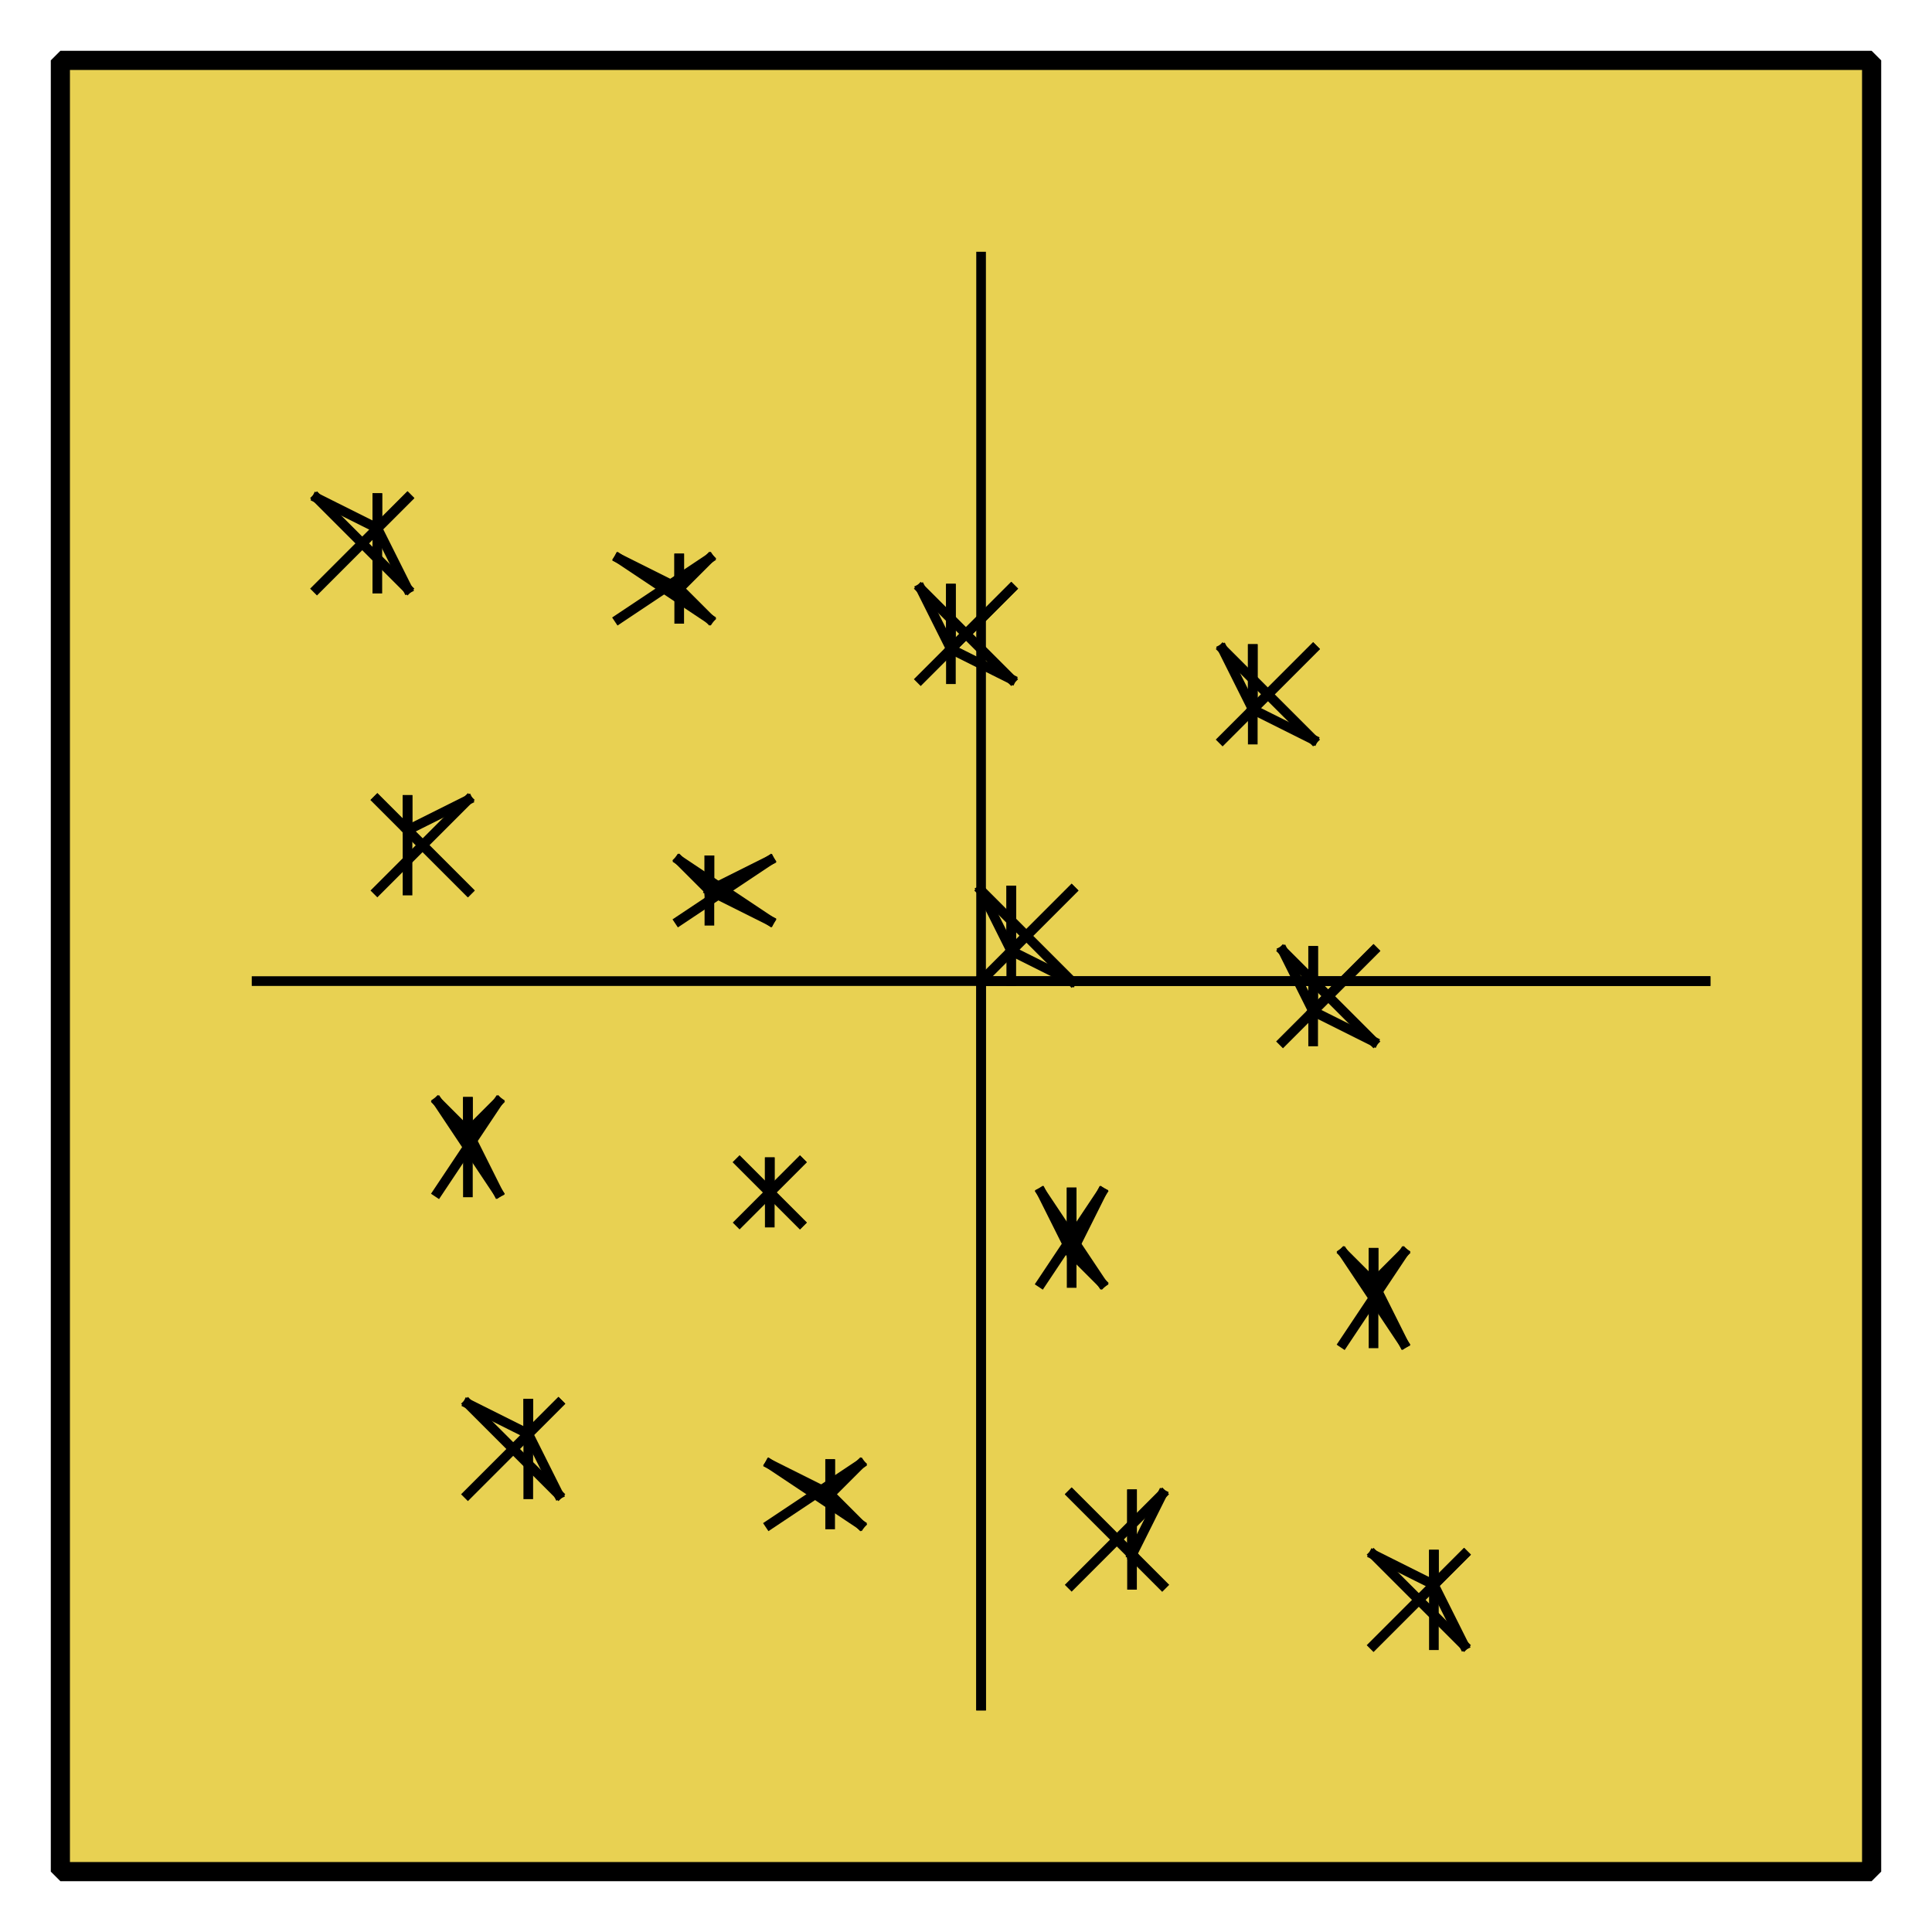 <?xml version="1.0" encoding="UTF-8"?><svg width="52.917mm" height="52.917mm" viewBox="0 0 200 200" xmlns="http://www.w3.org/2000/svg" xmlns:xlink="http://www.w3.org/1999/xlink"><g fill="none" stroke="black" stroke-width="1" fill-rule="evenodd" stroke-linecap="square" stroke-linejoin="bevel"><g clip-path="none" fill="none" opacity="1" stroke="none" stroke-opacity="0" transform="matrix(1,0,0,1,0,0)"><path d="M0,0 L200,0 L200,200 L0,200 L0,0 z" fill-rule="evenodd" vector-effect="none"/></g><defs><clipPath id="clip3"><path d="M-2,-2 L62,-2 L62,62 L-2,62 L-2,-2 z"/></clipPath></defs><g clip-path="url(#clip3)" fill="#e8d152" fill-opacity="1" opacity="1" stroke="none" stroke-opacity="0" transform="matrix(3.125,0,0,3.125,6.25,6.25)"><path d="M0,0 L60,0 L60,60 L0,60 L0,0 z" fill-rule="evenodd" vector-effect="none"/></g><defs><clipPath id="clip7"><path d="M20,220 L80,220 L80,280 L20,280 L20,220 z"/></clipPath></defs><g clip-path="url(#clip7)" fill="none" opacity="1" stroke="#000000" stroke-linecap="butt" stroke-linejoin="miter" stroke-miterlimit="2" stroke-opacity="1" stroke-width="0.32" transform="matrix(3.125,0,0,3.125,-54.688,-679.688)"><polyline fill="none" points="33,267 36,264" vector-effect="none"/></g><defs><clipPath id="clip8"><path d="M20,220 L80,220 L80,280 L20,280 L20,220 z"/></clipPath></defs><g clip-path="url(#clip8)" fill="none" opacity="1" stroke="#000000" stroke-linecap="butt" stroke-linejoin="miter" stroke-miterlimit="2" stroke-opacity="1" stroke-width="0.32" transform="matrix(3.125,0,0,3.125,-54.688,-679.688)"><polyline fill="none" points="36,264 35,265" vector-effect="none"/></g><defs><clipPath id="clip9"><path d="M20,220 L80,220 L80,280 L20,280 L20,220 z"/></clipPath></defs><g clip-path="url(#clip9)" fill="none" opacity="1" stroke="#000000" stroke-linecap="butt" stroke-linejoin="miter" stroke-miterlimit="2" stroke-opacity="1" stroke-width="0.32" transform="matrix(3.125,0,0,3.125,-54.688,-679.688)"><polyline fill="none" points="35,265 33,264" vector-effect="none"/></g><defs><clipPath id="clip10"><path d="M20,220 L80,220 L80,280 L20,280 L20,220 z"/></clipPath></defs><g clip-path="url(#clip10)" fill="none" opacity="1" stroke="#000000" stroke-linecap="butt" stroke-linejoin="miter" stroke-miterlimit="2" stroke-opacity="1" stroke-width="0.32" transform="matrix(3.125,0,0,3.125,-54.688,-679.688)"><polyline fill="none" points="33,264 36,267" vector-effect="none"/></g><defs><clipPath id="clip11"><path d="M20,220 L80,220 L80,280 L20,280 L20,220 z"/></clipPath></defs><g clip-path="url(#clip11)" fill="none" opacity="1" stroke="#000000" stroke-linecap="butt" stroke-linejoin="miter" stroke-miterlimit="2" stroke-opacity="1" stroke-width="0.32" transform="matrix(3.125,0,0,3.125,-54.688,-679.688)"><polyline fill="none" points="36,267 35,265" vector-effect="none"/></g><defs><clipPath id="clip12"><path d="M20,220 L80,220 L80,280 L20,280 L20,220 z"/></clipPath></defs><g clip-path="url(#clip12)" fill="none" opacity="1" stroke="#000000" stroke-linecap="butt" stroke-linejoin="miter" stroke-miterlimit="2" stroke-opacity="1" stroke-width="0.32" transform="matrix(3.125,0,0,3.125,-54.688,-679.688)"><polyline fill="none" points="35,265 35,264" vector-effect="none"/></g><defs><clipPath id="clip13"><path d="M20,220 L80,220 L80,280 L20,280 L20,220 z"/></clipPath></defs><g clip-path="url(#clip13)" fill="none" opacity="1" stroke="#000000" stroke-linecap="butt" stroke-linejoin="miter" stroke-miterlimit="2" stroke-opacity="1" stroke-width="0.32" transform="matrix(3.125,0,0,3.125,-54.688,-679.688)"><polyline fill="none" points="35,264 35,267" vector-effect="none"/></g><defs><clipPath id="clip14"><path d="M20,220 L80,220 L80,280 L20,280 L20,220 z"/></clipPath></defs><g clip-path="url(#clip14)" fill="none" opacity="1" stroke="#000000" stroke-linecap="butt" stroke-linejoin="miter" stroke-miterlimit="2" stroke-opacity="1" stroke-width="0.32" transform="matrix(3.125,0,0,3.125,-54.688,-679.688)"><polyline fill="none" points="32,257 34,254" vector-effect="none"/></g><defs><clipPath id="clip15"><path d="M20,220 L80,220 L80,280 L20,280 L20,220 z"/></clipPath></defs><g clip-path="url(#clip15)" fill="none" opacity="1" stroke="#000000" stroke-linecap="butt" stroke-linejoin="miter" stroke-miterlimit="2" stroke-opacity="1" stroke-width="0.32" transform="matrix(3.125,0,0,3.125,-54.688,-679.688)"><polyline fill="none" points="34,254 33,255" vector-effect="none"/></g><defs><clipPath id="clip16"><path d="M20,220 L80,220 L80,280 L20,280 L20,220 z"/></clipPath></defs><g clip-path="url(#clip16)" fill="none" opacity="1" stroke="#000000" stroke-linecap="butt" stroke-linejoin="miter" stroke-miterlimit="2" stroke-opacity="1" stroke-width="0.32" transform="matrix(3.125,0,0,3.125,-54.688,-679.688)"><polyline fill="none" points="33,255 32,254" vector-effect="none"/></g><defs><clipPath id="clip17"><path d="M20,220 L80,220 L80,280 L20,280 L20,220 z"/></clipPath></defs><g clip-path="url(#clip17)" fill="none" opacity="1" stroke="#000000" stroke-linecap="butt" stroke-linejoin="miter" stroke-miterlimit="2" stroke-opacity="1" stroke-width="0.32" transform="matrix(3.125,0,0,3.125,-54.688,-679.688)"><polyline fill="none" points="32,254 34,257" vector-effect="none"/></g><defs><clipPath id="clip18"><path d="M20,220 L80,220 L80,280 L20,280 L20,220 z"/></clipPath></defs><g clip-path="url(#clip18)" fill="none" opacity="1" stroke="#000000" stroke-linecap="butt" stroke-linejoin="miter" stroke-miterlimit="2" stroke-opacity="1" stroke-width="0.32" transform="matrix(3.125,0,0,3.125,-54.688,-679.688)"><polyline fill="none" points="34,257 33,255" vector-effect="none"/></g><defs><clipPath id="clip19"><path d="M20,220 L80,220 L80,280 L20,280 L20,220 z"/></clipPath></defs><g clip-path="url(#clip19)" fill="none" opacity="1" stroke="#000000" stroke-linecap="butt" stroke-linejoin="miter" stroke-miterlimit="2" stroke-opacity="1" stroke-width="0.32" transform="matrix(3.125,0,0,3.125,-54.688,-679.688)"><polyline fill="none" points="33,255 33,254" vector-effect="none"/></g><defs><clipPath id="clip20"><path d="M20,220 L80,220 L80,280 L20,280 L20,220 z"/></clipPath></defs><g clip-path="url(#clip20)" fill="none" opacity="1" stroke="#000000" stroke-linecap="butt" stroke-linejoin="miter" stroke-miterlimit="2" stroke-opacity="1" stroke-width="0.32" transform="matrix(3.125,0,0,3.125,-54.688,-679.688)"><polyline fill="none" points="33,254 33,257" vector-effect="none"/></g><defs><clipPath id="clip21"><path d="M20,220 L80,220 L80,280 L20,280 L20,220 z"/></clipPath></defs><g clip-path="url(#clip21)" fill="none" opacity="1" stroke="#000000" stroke-linecap="butt" stroke-linejoin="miter" stroke-miterlimit="2" stroke-opacity="1" stroke-width="0.32" transform="matrix(3.125,0,0,3.125,-54.688,-679.688)"><polyline fill="none" points="30,247 33,244" vector-effect="none"/></g><defs><clipPath id="clip22"><path d="M20,220 L80,220 L80,280 L20,280 L20,220 z"/></clipPath></defs><g clip-path="url(#clip22)" fill="none" opacity="1" stroke="#000000" stroke-linecap="butt" stroke-linejoin="miter" stroke-miterlimit="2" stroke-opacity="1" stroke-width="0.32" transform="matrix(3.125,0,0,3.125,-54.688,-679.688)"><polyline fill="none" points="33,244 31,245" vector-effect="none"/></g><defs><clipPath id="clip23"><path d="M20,220 L80,220 L80,280 L20,280 L20,220 z"/></clipPath></defs><g clip-path="url(#clip23)" fill="none" opacity="1" stroke="#000000" stroke-linecap="butt" stroke-linejoin="miter" stroke-miterlimit="2" stroke-opacity="1" stroke-width="0.32" transform="matrix(3.125,0,0,3.125,-54.688,-679.688)"><polyline fill="none" points="31,245 30,244" vector-effect="none"/></g><defs><clipPath id="clip24"><path d="M20,220 L80,220 L80,280 L20,280 L20,220 z"/></clipPath></defs><g clip-path="url(#clip24)" fill="none" opacity="1" stroke="#000000" stroke-linecap="butt" stroke-linejoin="miter" stroke-miterlimit="2" stroke-opacity="1" stroke-width="0.32" transform="matrix(3.125,0,0,3.125,-54.688,-679.688)"><polyline fill="none" points="30,244 33,247" vector-effect="none"/></g><defs><clipPath id="clip25"><path d="M20,220 L80,220 L80,280 L20,280 L20,220 z"/></clipPath></defs><g clip-path="url(#clip25)" fill="none" opacity="1" stroke="#000000" stroke-linecap="butt" stroke-linejoin="miter" stroke-miterlimit="2" stroke-opacity="1" stroke-width="0.32" transform="matrix(3.125,0,0,3.125,-54.688,-679.688)"><polyline fill="none" points="33,247 31,245" vector-effect="none"/></g><defs><clipPath id="clip26"><path d="M20,220 L80,220 L80,280 L20,280 L20,220 z"/></clipPath></defs><g clip-path="url(#clip26)" fill="none" opacity="1" stroke="#000000" stroke-linecap="butt" stroke-linejoin="miter" stroke-miterlimit="2" stroke-opacity="1" stroke-width="0.32" transform="matrix(3.125,0,0,3.125,-54.688,-679.688)"><polyline fill="none" points="31,245 31,244" vector-effect="none"/></g><defs><clipPath id="clip27"><path d="M20,220 L80,220 L80,280 L20,280 L20,220 z"/></clipPath></defs><g clip-path="url(#clip27)" fill="none" opacity="1" stroke="#000000" stroke-linecap="butt" stroke-linejoin="miter" stroke-miterlimit="2" stroke-opacity="1" stroke-width="0.32" transform="matrix(3.125,0,0,3.125,-54.688,-679.688)"><polyline fill="none" points="31,244 31,247" vector-effect="none"/></g><defs><clipPath id="clip28"><path d="M20,220 L80,220 L80,280 L20,280 L20,220 z"/></clipPath></defs><g clip-path="url(#clip28)" fill="none" opacity="1" stroke="#000000" stroke-linecap="butt" stroke-linejoin="miter" stroke-miterlimit="2" stroke-opacity="1" stroke-width="0.32" transform="matrix(3.125,0,0,3.125,-54.688,-679.688)"><polyline fill="none" points="28,237 31,234" vector-effect="none"/></g><defs><clipPath id="clip29"><path d="M20,220 L80,220 L80,280 L20,280 L20,220 z"/></clipPath></defs><g clip-path="url(#clip29)" fill="none" opacity="1" stroke="#000000" stroke-linecap="butt" stroke-linejoin="miter" stroke-miterlimit="2" stroke-opacity="1" stroke-width="0.32" transform="matrix(3.125,0,0,3.125,-54.688,-679.688)"><polyline fill="none" points="31,234 30,235" vector-effect="none"/></g><defs><clipPath id="clip30"><path d="M20,220 L80,220 L80,280 L20,280 L20,220 z"/></clipPath></defs><g clip-path="url(#clip30)" fill="none" opacity="1" stroke="#000000" stroke-linecap="butt" stroke-linejoin="miter" stroke-miterlimit="2" stroke-opacity="1" stroke-width="0.32" transform="matrix(3.125,0,0,3.125,-54.688,-679.688)"><polyline fill="none" points="30,235 28,234" vector-effect="none"/></g><defs><clipPath id="clip31"><path d="M20,220 L80,220 L80,280 L20,280 L20,220 z"/></clipPath></defs><g clip-path="url(#clip31)" fill="none" opacity="1" stroke="#000000" stroke-linecap="butt" stroke-linejoin="miter" stroke-miterlimit="2" stroke-opacity="1" stroke-width="0.32" transform="matrix(3.125,0,0,3.125,-54.688,-679.688)"><polyline fill="none" points="28,234 31,237" vector-effect="none"/></g><defs><clipPath id="clip32"><path d="M20,220 L80,220 L80,280 L20,280 L20,220 z"/></clipPath></defs><g clip-path="url(#clip32)" fill="none" opacity="1" stroke="#000000" stroke-linecap="butt" stroke-linejoin="miter" stroke-miterlimit="2" stroke-opacity="1" stroke-width="0.32" transform="matrix(3.125,0,0,3.125,-54.688,-679.688)"><polyline fill="none" points="31,237 30,235" vector-effect="none"/></g><defs><clipPath id="clip33"><path d="M20,220 L80,220 L80,280 L20,280 L20,220 z"/></clipPath></defs><g clip-path="url(#clip33)" fill="none" opacity="1" stroke="#000000" stroke-linecap="butt" stroke-linejoin="miter" stroke-miterlimit="2" stroke-opacity="1" stroke-width="0.32" transform="matrix(3.125,0,0,3.125,-54.688,-679.688)"><polyline fill="none" points="30,235 30,234" vector-effect="none"/></g><defs><clipPath id="clip34"><path d="M20,220 L80,220 L80,280 L20,280 L20,220 z"/></clipPath></defs><g clip-path="url(#clip34)" fill="none" opacity="1" stroke="#000000" stroke-linecap="butt" stroke-linejoin="miter" stroke-miterlimit="2" stroke-opacity="1" stroke-width="0.32" transform="matrix(3.125,0,0,3.125,-54.688,-679.688)"><polyline fill="none" points="30,234 30,237" vector-effect="none"/></g><defs><clipPath id="clip35"><path d="M20,220 L80,220 L80,280 L20,280 L20,220 z"/></clipPath></defs><g clip-path="url(#clip35)" fill="none" opacity="1" stroke="#000000" stroke-linecap="butt" stroke-linejoin="miter" stroke-miterlimit="2" stroke-opacity="1" stroke-width="0.32" transform="matrix(3.125,0,0,3.125,-54.688,-679.688)"><polyline fill="none" points="43,268 46,266" vector-effect="none"/></g><defs><clipPath id="clip36"><path d="M20,220 L80,220 L80,280 L20,280 L20,220 z"/></clipPath></defs><g clip-path="url(#clip36)" fill="none" opacity="1" stroke="#000000" stroke-linecap="butt" stroke-linejoin="miter" stroke-miterlimit="2" stroke-opacity="1" stroke-width="0.32" transform="matrix(3.125,0,0,3.125,-54.688,-679.688)"><polyline fill="none" points="46,266 45,267" vector-effect="none"/></g><defs><clipPath id="clip37"><path d="M20,220 L80,220 L80,280 L20,280 L20,220 z"/></clipPath></defs><g clip-path="url(#clip37)" fill="none" opacity="1" stroke="#000000" stroke-linecap="butt" stroke-linejoin="miter" stroke-miterlimit="2" stroke-opacity="1" stroke-width="0.32" transform="matrix(3.125,0,0,3.125,-54.688,-679.688)"><polyline fill="none" points="45,267 43,266" vector-effect="none"/></g><defs><clipPath id="clip38"><path d="M20,220 L80,220 L80,280 L20,280 L20,220 z"/></clipPath></defs><g clip-path="url(#clip38)" fill="none" opacity="1" stroke="#000000" stroke-linecap="butt" stroke-linejoin="miter" stroke-miterlimit="2" stroke-opacity="1" stroke-width="0.32" transform="matrix(3.125,0,0,3.125,-54.688,-679.688)"><polyline fill="none" points="43,266 46,268" vector-effect="none"/></g><defs><clipPath id="clip39"><path d="M20,220 L80,220 L80,280 L20,280 L20,220 z"/></clipPath></defs><g clip-path="url(#clip39)" fill="none" opacity="1" stroke="#000000" stroke-linecap="butt" stroke-linejoin="miter" stroke-miterlimit="2" stroke-opacity="1" stroke-width="0.32" transform="matrix(3.125,0,0,3.125,-54.688,-679.688)"><polyline fill="none" points="46,268 45,267" vector-effect="none"/></g><defs><clipPath id="clip40"><path d="M20,220 L80,220 L80,280 L20,280 L20,220 z"/></clipPath></defs><g clip-path="url(#clip40)" fill="none" opacity="1" stroke="#000000" stroke-linecap="butt" stroke-linejoin="miter" stroke-miterlimit="2" stroke-opacity="1" stroke-width="0.32" transform="matrix(3.125,0,0,3.125,-54.688,-679.688)"><polyline fill="none" points="45,267 45,266" vector-effect="none"/></g><defs><clipPath id="clip41"><path d="M20,220 L80,220 L80,280 L20,280 L20,220 z"/></clipPath></defs><g clip-path="url(#clip41)" fill="none" opacity="1" stroke="#000000" stroke-linecap="butt" stroke-linejoin="miter" stroke-miterlimit="2" stroke-opacity="1" stroke-width="0.32" transform="matrix(3.125,0,0,3.125,-54.688,-679.688)"><polyline fill="none" points="45,266 45,268" vector-effect="none"/></g><defs><clipPath id="clip42"><path d="M20,220 L80,220 L80,280 L20,280 L20,220 z"/></clipPath></defs><g clip-path="url(#clip42)" fill="none" opacity="1" stroke="#000000" stroke-linecap="butt" stroke-linejoin="miter" stroke-miterlimit="2" stroke-opacity="1" stroke-width="0.32" transform="matrix(3.125,0,0,3.125,-54.688,-679.688)"><polyline fill="none" points="42,258 44,256" vector-effect="none"/></g><defs><clipPath id="clip43"><path d="M20,220 L80,220 L80,280 L20,280 L20,220 z"/></clipPath></defs><g clip-path="url(#clip43)" fill="none" opacity="1" stroke="#000000" stroke-linecap="butt" stroke-linejoin="miter" stroke-miterlimit="2" stroke-opacity="1" stroke-width="0.32" transform="matrix(3.125,0,0,3.125,-54.688,-679.688)"><polyline fill="none" points="44,256 43,257" vector-effect="none"/></g><defs><clipPath id="clip44"><path d="M20,220 L80,220 L80,280 L20,280 L20,220 z"/></clipPath></defs><g clip-path="url(#clip44)" fill="none" opacity="1" stroke="#000000" stroke-linecap="butt" stroke-linejoin="miter" stroke-miterlimit="2" stroke-opacity="1" stroke-width="0.32" transform="matrix(3.125,0,0,3.125,-54.688,-679.688)"><polyline fill="none" points="43,257 42,256" vector-effect="none"/></g><defs><clipPath id="clip45"><path d="M20,220 L80,220 L80,280 L20,280 L20,220 z"/></clipPath></defs><g clip-path="url(#clip45)" fill="none" opacity="1" stroke="#000000" stroke-linecap="butt" stroke-linejoin="miter" stroke-miterlimit="2" stroke-opacity="1" stroke-width="0.32" transform="matrix(3.125,0,0,3.125,-54.688,-679.688)"><polyline fill="none" points="42,256 44,258" vector-effect="none"/></g><defs><clipPath id="clip46"><path d="M20,220 L80,220 L80,280 L20,280 L20,220 z"/></clipPath></defs><g clip-path="url(#clip46)" fill="none" opacity="1" stroke="#000000" stroke-linecap="butt" stroke-linejoin="miter" stroke-miterlimit="2" stroke-opacity="1" stroke-width="0.32" transform="matrix(3.125,0,0,3.125,-54.688,-679.688)"><polyline fill="none" points="44,258 43,257" vector-effect="none"/></g><defs><clipPath id="clip47"><path d="M20,220 L80,220 L80,280 L20,280 L20,220 z"/></clipPath></defs><g clip-path="url(#clip47)" fill="none" opacity="1" stroke="#000000" stroke-linecap="butt" stroke-linejoin="miter" stroke-miterlimit="2" stroke-opacity="1" stroke-width="0.32" transform="matrix(3.125,0,0,3.125,-54.688,-679.688)"><polyline fill="none" points="43,257 43,256" vector-effect="none"/></g><defs><clipPath id="clip48"><path d="M20,220 L80,220 L80,280 L20,280 L20,220 z"/></clipPath></defs><g clip-path="url(#clip48)" fill="none" opacity="1" stroke="#000000" stroke-linecap="butt" stroke-linejoin="miter" stroke-miterlimit="2" stroke-opacity="1" stroke-width="0.32" transform="matrix(3.125,0,0,3.125,-54.688,-679.688)"><polyline fill="none" points="43,256 43,258" vector-effect="none"/></g><defs><clipPath id="clip49"><path d="M20,220 L80,220 L80,280 L20,280 L20,220 z"/></clipPath></defs><g clip-path="url(#clip49)" fill="none" opacity="1" stroke="#000000" stroke-linecap="butt" stroke-linejoin="miter" stroke-miterlimit="2" stroke-opacity="1" stroke-width="0.32" transform="matrix(3.125,0,0,3.125,-54.688,-679.688)"><polyline fill="none" points="40,248 43,246" vector-effect="none"/></g><defs><clipPath id="clip50"><path d="M20,220 L80,220 L80,280 L20,280 L20,220 z"/></clipPath></defs><g clip-path="url(#clip50)" fill="none" opacity="1" stroke="#000000" stroke-linecap="butt" stroke-linejoin="miter" stroke-miterlimit="2" stroke-opacity="1" stroke-width="0.32" transform="matrix(3.125,0,0,3.125,-54.688,-679.688)"><polyline fill="none" points="43,246 41,247" vector-effect="none"/></g><defs><clipPath id="clip51"><path d="M20,220 L80,220 L80,280 L20,280 L20,220 z"/></clipPath></defs><g clip-path="url(#clip51)" fill="none" opacity="1" stroke="#000000" stroke-linecap="butt" stroke-linejoin="miter" stroke-miterlimit="2" stroke-opacity="1" stroke-width="0.32" transform="matrix(3.125,0,0,3.125,-54.688,-679.688)"><polyline fill="none" points="41,247 40,246" vector-effect="none"/></g><defs><clipPath id="clip52"><path d="M20,220 L80,220 L80,280 L20,280 L20,220 z"/></clipPath></defs><g clip-path="url(#clip52)" fill="none" opacity="1" stroke="#000000" stroke-linecap="butt" stroke-linejoin="miter" stroke-miterlimit="2" stroke-opacity="1" stroke-width="0.32" transform="matrix(3.125,0,0,3.125,-54.688,-679.688)"><polyline fill="none" points="40,246 43,248" vector-effect="none"/></g><defs><clipPath id="clip53"><path d="M20,220 L80,220 L80,280 L20,280 L20,220 z"/></clipPath></defs><g clip-path="url(#clip53)" fill="none" opacity="1" stroke="#000000" stroke-linecap="butt" stroke-linejoin="miter" stroke-miterlimit="2" stroke-opacity="1" stroke-width="0.32" transform="matrix(3.125,0,0,3.125,-54.688,-679.688)"><polyline fill="none" points="43,248 41,247" vector-effect="none"/></g><defs><clipPath id="clip54"><path d="M20,220 L80,220 L80,280 L20,280 L20,220 z"/></clipPath></defs><g clip-path="url(#clip54)" fill="none" opacity="1" stroke="#000000" stroke-linecap="butt" stroke-linejoin="miter" stroke-miterlimit="2" stroke-opacity="1" stroke-width="0.32" transform="matrix(3.125,0,0,3.125,-54.688,-679.688)"><polyline fill="none" points="41,247 41,246" vector-effect="none"/></g><defs><clipPath id="clip55"><path d="M20,220 L80,220 L80,280 L20,280 L20,220 z"/></clipPath></defs><g clip-path="url(#clip55)" fill="none" opacity="1" stroke="#000000" stroke-linecap="butt" stroke-linejoin="miter" stroke-miterlimit="2" stroke-opacity="1" stroke-width="0.32" transform="matrix(3.125,0,0,3.125,-54.688,-679.688)"><polyline fill="none" points="41,246 41,248" vector-effect="none"/></g><defs><clipPath id="clip56"><path d="M20,220 L80,220 L80,280 L20,280 L20,220 z"/></clipPath></defs><g clip-path="url(#clip56)" fill="none" opacity="1" stroke="#000000" stroke-linecap="butt" stroke-linejoin="miter" stroke-miterlimit="2" stroke-opacity="1" stroke-width="0.32" transform="matrix(3.125,0,0,3.125,-54.688,-679.688)"><polyline fill="none" points="38,238 41,236" vector-effect="none"/></g><defs><clipPath id="clip57"><path d="M20,220 L80,220 L80,280 L20,280 L20,220 z"/></clipPath></defs><g clip-path="url(#clip57)" fill="none" opacity="1" stroke="#000000" stroke-linecap="butt" stroke-linejoin="miter" stroke-miterlimit="2" stroke-opacity="1" stroke-width="0.32" transform="matrix(3.125,0,0,3.125,-54.688,-679.688)"><polyline fill="none" points="41,236 40,237" vector-effect="none"/></g><defs><clipPath id="clip58"><path d="M20,220 L80,220 L80,280 L20,280 L20,220 z"/></clipPath></defs><g clip-path="url(#clip58)" fill="none" opacity="1" stroke="#000000" stroke-linecap="butt" stroke-linejoin="miter" stroke-miterlimit="2" stroke-opacity="1" stroke-width="0.32" transform="matrix(3.125,0,0,3.125,-54.688,-679.688)"><polyline fill="none" points="40,237 38,236" vector-effect="none"/></g><defs><clipPath id="clip59"><path d="M20,220 L80,220 L80,280 L20,280 L20,220 z"/></clipPath></defs><g clip-path="url(#clip59)" fill="none" opacity="1" stroke="#000000" stroke-linecap="butt" stroke-linejoin="miter" stroke-miterlimit="2" stroke-opacity="1" stroke-width="0.32" transform="matrix(3.125,0,0,3.125,-54.688,-679.688)"><polyline fill="none" points="38,236 41,238" vector-effect="none"/></g><defs><clipPath id="clip60"><path d="M20,220 L80,220 L80,280 L20,280 L20,220 z"/></clipPath></defs><g clip-path="url(#clip60)" fill="none" opacity="1" stroke="#000000" stroke-linecap="butt" stroke-linejoin="miter" stroke-miterlimit="2" stroke-opacity="1" stroke-width="0.32" transform="matrix(3.125,0,0,3.125,-54.688,-679.688)"><polyline fill="none" points="41,238 40,237" vector-effect="none"/></g><defs><clipPath id="clip61"><path d="M20,220 L80,220 L80,280 L20,280 L20,220 z"/></clipPath></defs><g clip-path="url(#clip61)" fill="none" opacity="1" stroke="#000000" stroke-linecap="butt" stroke-linejoin="miter" stroke-miterlimit="2" stroke-opacity="1" stroke-width="0.32" transform="matrix(3.125,0,0,3.125,-54.688,-679.688)"><polyline fill="none" points="40,237 40,236" vector-effect="none"/></g><defs><clipPath id="clip62"><path d="M20,220 L80,220 L80,280 L20,280 L20,220 z"/></clipPath></defs><g clip-path="url(#clip62)" fill="none" opacity="1" stroke="#000000" stroke-linecap="butt" stroke-linejoin="miter" stroke-miterlimit="2" stroke-opacity="1" stroke-width="0.32" transform="matrix(3.125,0,0,3.125,-54.688,-679.688)"><polyline fill="none" points="40,236 40,238" vector-effect="none"/></g><defs><clipPath id="clip63"><path d="M20,220 L80,220 L80,280 L20,280 L20,220 z"/></clipPath></defs><g clip-path="url(#clip63)" fill="none" opacity="1" stroke="#000000" stroke-linecap="butt" stroke-linejoin="miter" stroke-miterlimit="2" stroke-opacity="1" stroke-width="0.32" transform="matrix(3.125,0,0,3.125,-54.688,-679.688)"><polyline fill="none" points="53,270 56,267" vector-effect="none"/></g><defs><clipPath id="clip64"><path d="M20,220 L80,220 L80,280 L20,280 L20,220 z"/></clipPath></defs><g clip-path="url(#clip64)" fill="none" opacity="1" stroke="#000000" stroke-linecap="butt" stroke-linejoin="miter" stroke-miterlimit="2" stroke-opacity="1" stroke-width="0.32" transform="matrix(3.125,0,0,3.125,-54.688,-679.688)"><polyline fill="none" points="56,267 55,269" vector-effect="none"/></g><defs><clipPath id="clip65"><path d="M20,220 L80,220 L80,280 L20,280 L20,220 z"/></clipPath></defs><g clip-path="url(#clip65)" fill="none" opacity="1" stroke="#000000" stroke-linecap="butt" stroke-linejoin="miter" stroke-miterlimit="2" stroke-opacity="1" stroke-width="0.32" transform="matrix(3.125,0,0,3.125,-54.688,-679.688)"><polyline fill="none" points="55,269 53,267" vector-effect="none"/></g><defs><clipPath id="clip66"><path d="M20,220 L80,220 L80,280 L20,280 L20,220 z"/></clipPath></defs><g clip-path="url(#clip66)" fill="none" opacity="1" stroke="#000000" stroke-linecap="butt" stroke-linejoin="miter" stroke-miterlimit="2" stroke-opacity="1" stroke-width="0.32" transform="matrix(3.125,0,0,3.125,-54.688,-679.688)"><polyline fill="none" points="53,267 56,270" vector-effect="none"/></g><defs><clipPath id="clip67"><path d="M20,220 L80,220 L80,280 L20,280 L20,220 z"/></clipPath></defs><g clip-path="url(#clip67)" fill="none" opacity="1" stroke="#000000" stroke-linecap="butt" stroke-linejoin="miter" stroke-miterlimit="2" stroke-opacity="1" stroke-width="0.32" transform="matrix(3.125,0,0,3.125,-54.688,-679.688)"><polyline fill="none" points="56,270 55,269" vector-effect="none"/></g><defs><clipPath id="clip68"><path d="M20,220 L80,220 L80,280 L20,280 L20,220 z"/></clipPath></defs><g clip-path="url(#clip68)" fill="none" opacity="1" stroke="#000000" stroke-linecap="butt" stroke-linejoin="miter" stroke-miterlimit="2" stroke-opacity="1" stroke-width="0.32" transform="matrix(3.125,0,0,3.125,-54.688,-679.688)"><polyline fill="none" points="55,269 55,267" vector-effect="none"/></g><defs><clipPath id="clip69"><path d="M20,220 L80,220 L80,280 L20,280 L20,220 z"/></clipPath></defs><g clip-path="url(#clip69)" fill="none" opacity="1" stroke="#000000" stroke-linecap="butt" stroke-linejoin="miter" stroke-miterlimit="2" stroke-opacity="1" stroke-width="0.32" transform="matrix(3.125,0,0,3.125,-54.688,-679.688)"><polyline fill="none" points="55,267 55,270" vector-effect="none"/></g><defs><clipPath id="clip70"><path d="M20,220 L80,220 L80,280 L20,280 L20,220 z"/></clipPath></defs><g clip-path="url(#clip70)" fill="none" opacity="1" stroke="#000000" stroke-linecap="butt" stroke-linejoin="miter" stroke-miterlimit="2" stroke-opacity="1" stroke-width="0.32" transform="matrix(3.125,0,0,3.125,-54.688,-679.688)"><polyline fill="none" points="52,260 54,257" vector-effect="none"/></g><defs><clipPath id="clip71"><path d="M20,220 L80,220 L80,280 L20,280 L20,220 z"/></clipPath></defs><g clip-path="url(#clip71)" fill="none" opacity="1" stroke="#000000" stroke-linecap="butt" stroke-linejoin="miter" stroke-miterlimit="2" stroke-opacity="1" stroke-width="0.32" transform="matrix(3.125,0,0,3.125,-54.688,-679.688)"><polyline fill="none" points="54,257 53,259" vector-effect="none"/></g><defs><clipPath id="clip72"><path d="M20,220 L80,220 L80,280 L20,280 L20,220 z"/></clipPath></defs><g clip-path="url(#clip72)" fill="none" opacity="1" stroke="#000000" stroke-linecap="butt" stroke-linejoin="miter" stroke-miterlimit="2" stroke-opacity="1" stroke-width="0.32" transform="matrix(3.125,0,0,3.125,-54.688,-679.688)"><polyline fill="none" points="53,259 52,257" vector-effect="none"/></g><defs><clipPath id="clip73"><path d="M20,220 L80,220 L80,280 L20,280 L20,220 z"/></clipPath></defs><g clip-path="url(#clip73)" fill="none" opacity="1" stroke="#000000" stroke-linecap="butt" stroke-linejoin="miter" stroke-miterlimit="2" stroke-opacity="1" stroke-width="0.32" transform="matrix(3.125,0,0,3.125,-54.688,-679.688)"><polyline fill="none" points="52,257 54,260" vector-effect="none"/></g><defs><clipPath id="clip74"><path d="M20,220 L80,220 L80,280 L20,280 L20,220 z"/></clipPath></defs><g clip-path="url(#clip74)" fill="none" opacity="1" stroke="#000000" stroke-linecap="butt" stroke-linejoin="miter" stroke-miterlimit="2" stroke-opacity="1" stroke-width="0.32" transform="matrix(3.125,0,0,3.125,-54.688,-679.688)"><polyline fill="none" points="54,260 53,259" vector-effect="none"/></g><defs><clipPath id="clip75"><path d="M20,220 L80,220 L80,280 L20,280 L20,220 z"/></clipPath></defs><g clip-path="url(#clip75)" fill="none" opacity="1" stroke="#000000" stroke-linecap="butt" stroke-linejoin="miter" stroke-miterlimit="2" stroke-opacity="1" stroke-width="0.32" transform="matrix(3.125,0,0,3.125,-54.688,-679.688)"><polyline fill="none" points="53,259 53,257" vector-effect="none"/></g><defs><clipPath id="clip76"><path d="M20,220 L80,220 L80,280 L20,280 L20,220 z"/></clipPath></defs><g clip-path="url(#clip76)" fill="none" opacity="1" stroke="#000000" stroke-linecap="butt" stroke-linejoin="miter" stroke-miterlimit="2" stroke-opacity="1" stroke-width="0.32" transform="matrix(3.125,0,0,3.125,-54.688,-679.688)"><polyline fill="none" points="53,257 53,260" vector-effect="none"/></g><defs><clipPath id="clip77"><path d="M20,220 L80,220 L80,280 L20,280 L20,220 z"/></clipPath></defs><g clip-path="url(#clip77)" fill="none" opacity="1" stroke="#000000" stroke-linecap="butt" stroke-linejoin="miter" stroke-miterlimit="2" stroke-opacity="1" stroke-width="0.32" transform="matrix(3.125,0,0,3.125,-54.688,-679.688)"><polyline fill="none" points="50,250 53,247" vector-effect="none"/></g><defs><clipPath id="clip78"><path d="M20,220 L80,220 L80,280 L20,280 L20,220 z"/></clipPath></defs><g clip-path="url(#clip78)" fill="none" opacity="1" stroke="#000000" stroke-linecap="butt" stroke-linejoin="miter" stroke-miterlimit="2" stroke-opacity="1" stroke-width="0.32" transform="matrix(3.125,0,0,3.125,-54.688,-679.688)"><polyline fill="none" points="53,247 51,249" vector-effect="none"/></g><defs><clipPath id="clip79"><path d="M20,220 L80,220 L80,280 L20,280 L20,220 z"/></clipPath></defs><g clip-path="url(#clip79)" fill="none" opacity="1" stroke="#000000" stroke-linecap="butt" stroke-linejoin="miter" stroke-miterlimit="2" stroke-opacity="1" stroke-width="0.32" transform="matrix(3.125,0,0,3.125,-54.688,-679.688)"><polyline fill="none" points="51,249 50,247" vector-effect="none"/></g><defs><clipPath id="clip80"><path d="M20,220 L80,220 L80,280 L20,280 L20,220 z"/></clipPath></defs><g clip-path="url(#clip80)" fill="none" opacity="1" stroke="#000000" stroke-linecap="butt" stroke-linejoin="miter" stroke-miterlimit="2" stroke-opacity="1" stroke-width="0.32" transform="matrix(3.125,0,0,3.125,-54.688,-679.688)"><polyline fill="none" points="50,247 53,250" vector-effect="none"/></g><defs><clipPath id="clip81"><path d="M20,220 L80,220 L80,280 L20,280 L20,220 z"/></clipPath></defs><g clip-path="url(#clip81)" fill="none" opacity="1" stroke="#000000" stroke-linecap="butt" stroke-linejoin="miter" stroke-miterlimit="2" stroke-opacity="1" stroke-width="0.32" transform="matrix(3.125,0,0,3.125,-54.688,-679.688)"><polyline fill="none" points="53,250 51,249" vector-effect="none"/></g><defs><clipPath id="clip82"><path d="M20,220 L80,220 L80,280 L20,280 L20,220 z"/></clipPath></defs><g clip-path="url(#clip82)" fill="none" opacity="1" stroke="#000000" stroke-linecap="butt" stroke-linejoin="miter" stroke-miterlimit="2" stroke-opacity="1" stroke-width="0.32" transform="matrix(3.125,0,0,3.125,-54.688,-679.688)"><polyline fill="none" points="51,249 51,247" vector-effect="none"/></g><defs><clipPath id="clip83"><path d="M20,220 L80,220 L80,280 L20,280 L20,220 z"/></clipPath></defs><g clip-path="url(#clip83)" fill="none" opacity="1" stroke="#000000" stroke-linecap="butt" stroke-linejoin="miter" stroke-miterlimit="2" stroke-opacity="1" stroke-width="0.32" transform="matrix(3.125,0,0,3.125,-54.688,-679.688)"><polyline fill="none" points="51,247 51,250" vector-effect="none"/></g><defs><clipPath id="clip84"><path d="M20,220 L80,220 L80,280 L20,280 L20,220 z"/></clipPath></defs><g clip-path="url(#clip84)" fill="none" opacity="1" stroke="#000000" stroke-linecap="butt" stroke-linejoin="miter" stroke-miterlimit="2" stroke-opacity="1" stroke-width="0.32" transform="matrix(3.125,0,0,3.125,-54.688,-679.688)"><polyline fill="none" points="48,240 51,237" vector-effect="none"/></g><defs><clipPath id="clip85"><path d="M20,220 L80,220 L80,280 L20,280 L20,220 z"/></clipPath></defs><g clip-path="url(#clip85)" fill="none" opacity="1" stroke="#000000" stroke-linecap="butt" stroke-linejoin="miter" stroke-miterlimit="2" stroke-opacity="1" stroke-width="0.32" transform="matrix(3.125,0,0,3.125,-54.688,-679.688)"><polyline fill="none" points="51,237 49,239" vector-effect="none"/></g><defs><clipPath id="clip86"><path d="M20,220 L80,220 L80,280 L20,280 L20,220 z"/></clipPath></defs><g clip-path="url(#clip86)" fill="none" opacity="1" stroke="#000000" stroke-linecap="butt" stroke-linejoin="miter" stroke-miterlimit="2" stroke-opacity="1" stroke-width="0.32" transform="matrix(3.125,0,0,3.125,-54.688,-679.688)"><polyline fill="none" points="49,239 48,237" vector-effect="none"/></g><defs><clipPath id="clip87"><path d="M20,220 L80,220 L80,280 L20,280 L20,220 z"/></clipPath></defs><g clip-path="url(#clip87)" fill="none" opacity="1" stroke="#000000" stroke-linecap="butt" stroke-linejoin="miter" stroke-miterlimit="2" stroke-opacity="1" stroke-width="0.32" transform="matrix(3.125,0,0,3.125,-54.688,-679.688)"><polyline fill="none" points="48,237 51,240" vector-effect="none"/></g><defs><clipPath id="clip88"><path d="M20,220 L80,220 L80,280 L20,280 L20,220 z"/></clipPath></defs><g clip-path="url(#clip88)" fill="none" opacity="1" stroke="#000000" stroke-linecap="butt" stroke-linejoin="miter" stroke-miterlimit="2" stroke-opacity="1" stroke-width="0.32" transform="matrix(3.125,0,0,3.125,-54.688,-679.688)"><polyline fill="none" points="51,240 49,239" vector-effect="none"/></g><defs><clipPath id="clip89"><path d="M20,220 L80,220 L80,280 L20,280 L20,220 z"/></clipPath></defs><g clip-path="url(#clip89)" fill="none" opacity="1" stroke="#000000" stroke-linecap="butt" stroke-linejoin="miter" stroke-miterlimit="2" stroke-opacity="1" stroke-width="0.32" transform="matrix(3.125,0,0,3.125,-54.688,-679.688)"><polyline fill="none" points="49,239 49,237" vector-effect="none"/></g><defs><clipPath id="clip90"><path d="M20,220 L80,220 L80,280 L20,280 L20,220 z"/></clipPath></defs><g clip-path="url(#clip90)" fill="none" opacity="1" stroke="#000000" stroke-linecap="butt" stroke-linejoin="miter" stroke-miterlimit="2" stroke-opacity="1" stroke-width="0.32" transform="matrix(3.125,0,0,3.125,-54.688,-679.688)"><polyline fill="none" points="49,237 49,240" vector-effect="none"/></g><defs><clipPath id="clip91"><path d="M20,220 L80,220 L80,280 L20,280 L20,220 z"/></clipPath></defs><g clip-path="url(#clip91)" fill="none" opacity="1" stroke="#000000" stroke-linecap="butt" stroke-linejoin="miter" stroke-miterlimit="2" stroke-opacity="1" stroke-width="0.32" transform="matrix(3.125,0,0,3.125,-54.688,-679.688)"><polyline fill="none" points="63,272 66,269" vector-effect="none"/></g><defs><clipPath id="clip92"><path d="M20,220 L80,220 L80,280 L20,280 L20,220 z"/></clipPath></defs><g clip-path="url(#clip92)" fill="none" opacity="1" stroke="#000000" stroke-linecap="butt" stroke-linejoin="miter" stroke-miterlimit="2" stroke-opacity="1" stroke-width="0.32" transform="matrix(3.125,0,0,3.125,-54.688,-679.688)"><polyline fill="none" points="66,269 65,270" vector-effect="none"/></g><defs><clipPath id="clip93"><path d="M20,220 L80,220 L80,280 L20,280 L20,220 z"/></clipPath></defs><g clip-path="url(#clip93)" fill="none" opacity="1" stroke="#000000" stroke-linecap="butt" stroke-linejoin="miter" stroke-miterlimit="2" stroke-opacity="1" stroke-width="0.32" transform="matrix(3.125,0,0,3.125,-54.688,-679.688)"><polyline fill="none" points="65,270 63,269" vector-effect="none"/></g><defs><clipPath id="clip94"><path d="M20,220 L80,220 L80,280 L20,280 L20,220 z"/></clipPath></defs><g clip-path="url(#clip94)" fill="none" opacity="1" stroke="#000000" stroke-linecap="butt" stroke-linejoin="miter" stroke-miterlimit="2" stroke-opacity="1" stroke-width="0.32" transform="matrix(3.125,0,0,3.125,-54.688,-679.688)"><polyline fill="none" points="63,269 66,272" vector-effect="none"/></g><defs><clipPath id="clip95"><path d="M20,220 L80,220 L80,280 L20,280 L20,220 z"/></clipPath></defs><g clip-path="url(#clip95)" fill="none" opacity="1" stroke="#000000" stroke-linecap="butt" stroke-linejoin="miter" stroke-miterlimit="2" stroke-opacity="1" stroke-width="0.32" transform="matrix(3.125,0,0,3.125,-54.688,-679.688)"><polyline fill="none" points="66,272 65,270" vector-effect="none"/></g><defs><clipPath id="clip96"><path d="M20,220 L80,220 L80,280 L20,280 L20,220 z"/></clipPath></defs><g clip-path="url(#clip96)" fill="none" opacity="1" stroke="#000000" stroke-linecap="butt" stroke-linejoin="miter" stroke-miterlimit="2" stroke-opacity="1" stroke-width="0.32" transform="matrix(3.125,0,0,3.125,-54.688,-679.688)"><polyline fill="none" points="65,270 65,269" vector-effect="none"/></g><defs><clipPath id="clip97"><path d="M20,220 L80,220 L80,280 L20,280 L20,220 z"/></clipPath></defs><g clip-path="url(#clip97)" fill="none" opacity="1" stroke="#000000" stroke-linecap="butt" stroke-linejoin="miter" stroke-miterlimit="2" stroke-opacity="1" stroke-width="0.32" transform="matrix(3.125,0,0,3.125,-54.688,-679.688)"><polyline fill="none" points="65,269 65,272" vector-effect="none"/></g><defs><clipPath id="clip98"><path d="M20,220 L80,220 L80,280 L20,280 L20,220 z"/></clipPath></defs><g clip-path="url(#clip98)" fill="none" opacity="1" stroke="#000000" stroke-linecap="butt" stroke-linejoin="miter" stroke-miterlimit="2" stroke-opacity="1" stroke-width="0.32" transform="matrix(3.125,0,0,3.125,-54.688,-679.688)"><polyline fill="none" points="62,262 64,259" vector-effect="none"/></g><defs><clipPath id="clip99"><path d="M20,220 L80,220 L80,280 L20,280 L20,220 z"/></clipPath></defs><g clip-path="url(#clip99)" fill="none" opacity="1" stroke="#000000" stroke-linecap="butt" stroke-linejoin="miter" stroke-miterlimit="2" stroke-opacity="1" stroke-width="0.32" transform="matrix(3.125,0,0,3.125,-54.688,-679.688)"><polyline fill="none" points="64,259 63,260" vector-effect="none"/></g><defs><clipPath id="clip100"><path d="M20,220 L80,220 L80,280 L20,280 L20,220 z"/></clipPath></defs><g clip-path="url(#clip100)" fill="none" opacity="1" stroke="#000000" stroke-linecap="butt" stroke-linejoin="miter" stroke-miterlimit="2" stroke-opacity="1" stroke-width="0.32" transform="matrix(3.125,0,0,3.125,-54.688,-679.688)"><polyline fill="none" points="63,260 62,259" vector-effect="none"/></g><defs><clipPath id="clip101"><path d="M20,220 L80,220 L80,280 L20,280 L20,220 z"/></clipPath></defs><g clip-path="url(#clip101)" fill="none" opacity="1" stroke="#000000" stroke-linecap="butt" stroke-linejoin="miter" stroke-miterlimit="2" stroke-opacity="1" stroke-width="0.32" transform="matrix(3.125,0,0,3.125,-54.688,-679.688)"><polyline fill="none" points="62,259 64,262" vector-effect="none"/></g><defs><clipPath id="clip102"><path d="M20,220 L80,220 L80,280 L20,280 L20,220 z"/></clipPath></defs><g clip-path="url(#clip102)" fill="none" opacity="1" stroke="#000000" stroke-linecap="butt" stroke-linejoin="miter" stroke-miterlimit="2" stroke-opacity="1" stroke-width="0.32" transform="matrix(3.125,0,0,3.125,-54.688,-679.688)"><polyline fill="none" points="64,262 63,260" vector-effect="none"/></g><defs><clipPath id="clip103"><path d="M20,220 L80,220 L80,280 L20,280 L20,220 z"/></clipPath></defs><g clip-path="url(#clip103)" fill="none" opacity="1" stroke="#000000" stroke-linecap="butt" stroke-linejoin="miter" stroke-miterlimit="2" stroke-opacity="1" stroke-width="0.32" transform="matrix(3.125,0,0,3.125,-54.688,-679.688)"><polyline fill="none" points="63,260 63,259" vector-effect="none"/></g><defs><clipPath id="clip104"><path d="M20,220 L80,220 L80,280 L20,280 L20,220 z"/></clipPath></defs><g clip-path="url(#clip104)" fill="none" opacity="1" stroke="#000000" stroke-linecap="butt" stroke-linejoin="miter" stroke-miterlimit="2" stroke-opacity="1" stroke-width="0.32" transform="matrix(3.125,0,0,3.125,-54.688,-679.688)"><polyline fill="none" points="63,259 63,262" vector-effect="none"/></g><defs><clipPath id="clip105"><path d="M20,220 L80,220 L80,280 L20,280 L20,220 z"/></clipPath></defs><g clip-path="url(#clip105)" fill="none" opacity="1" stroke="#000000" stroke-linecap="butt" stroke-linejoin="miter" stroke-miterlimit="2" stroke-opacity="1" stroke-width="0.32" transform="matrix(3.125,0,0,3.125,-54.688,-679.688)"><polyline fill="none" points="60,252 63,249" vector-effect="none"/></g><defs><clipPath id="clip106"><path d="M20,220 L80,220 L80,280 L20,280 L20,220 z"/></clipPath></defs><g clip-path="url(#clip106)" fill="none" opacity="1" stroke="#000000" stroke-linecap="butt" stroke-linejoin="miter" stroke-miterlimit="2" stroke-opacity="1" stroke-width="0.32" transform="matrix(3.125,0,0,3.125,-54.688,-679.688)"><polyline fill="none" points="63,249 61,251" vector-effect="none"/></g><defs><clipPath id="clip107"><path d="M20,220 L80,220 L80,280 L20,280 L20,220 z"/></clipPath></defs><g clip-path="url(#clip107)" fill="none" opacity="1" stroke="#000000" stroke-linecap="butt" stroke-linejoin="miter" stroke-miterlimit="2" stroke-opacity="1" stroke-width="0.32" transform="matrix(3.125,0,0,3.125,-54.688,-679.688)"><polyline fill="none" points="61,251 60,249" vector-effect="none"/></g><defs><clipPath id="clip108"><path d="M20,220 L80,220 L80,280 L20,280 L20,220 z"/></clipPath></defs><g clip-path="url(#clip108)" fill="none" opacity="1" stroke="#000000" stroke-linecap="butt" stroke-linejoin="miter" stroke-miterlimit="2" stroke-opacity="1" stroke-width="0.32" transform="matrix(3.125,0,0,3.125,-54.688,-679.688)"><polyline fill="none" points="60,249 63,252" vector-effect="none"/></g><defs><clipPath id="clip109"><path d="M20,220 L80,220 L80,280 L20,280 L20,220 z"/></clipPath></defs><g clip-path="url(#clip109)" fill="none" opacity="1" stroke="#000000" stroke-linecap="butt" stroke-linejoin="miter" stroke-miterlimit="2" stroke-opacity="1" stroke-width="0.32" transform="matrix(3.125,0,0,3.125,-54.688,-679.688)"><polyline fill="none" points="63,252 61,251" vector-effect="none"/></g><defs><clipPath id="clip110"><path d="M20,220 L80,220 L80,280 L20,280 L20,220 z"/></clipPath></defs><g clip-path="url(#clip110)" fill="none" opacity="1" stroke="#000000" stroke-linecap="butt" stroke-linejoin="miter" stroke-miterlimit="2" stroke-opacity="1" stroke-width="0.32" transform="matrix(3.125,0,0,3.125,-54.688,-679.688)"><polyline fill="none" points="61,251 61,249" vector-effect="none"/></g><defs><clipPath id="clip111"><path d="M20,220 L80,220 L80,280 L20,280 L20,220 z"/></clipPath></defs><g clip-path="url(#clip111)" fill="none" opacity="1" stroke="#000000" stroke-linecap="butt" stroke-linejoin="miter" stroke-miterlimit="2" stroke-opacity="1" stroke-width="0.32" transform="matrix(3.125,0,0,3.125,-54.688,-679.688)"><polyline fill="none" points="61,249 61,252" vector-effect="none"/></g><defs><clipPath id="clip112"><path d="M20,220 L80,220 L80,280 L20,280 L20,220 z"/></clipPath></defs><g clip-path="url(#clip112)" fill="none" opacity="1" stroke="#000000" stroke-linecap="butt" stroke-linejoin="miter" stroke-miterlimit="2" stroke-opacity="1" stroke-width="0.32" transform="matrix(3.125,0,0,3.125,-54.688,-679.688)"><polyline fill="none" points="58,242 61,239" vector-effect="none"/></g><defs><clipPath id="clip113"><path d="M20,220 L80,220 L80,280 L20,280 L20,220 z"/></clipPath></defs><g clip-path="url(#clip113)" fill="none" opacity="1" stroke="#000000" stroke-linecap="butt" stroke-linejoin="miter" stroke-miterlimit="2" stroke-opacity="1" stroke-width="0.32" transform="matrix(3.125,0,0,3.125,-54.688,-679.688)"><polyline fill="none" points="61,239 59,241" vector-effect="none"/></g><defs><clipPath id="clip114"><path d="M20,220 L80,220 L80,280 L20,280 L20,220 z"/></clipPath></defs><g clip-path="url(#clip114)" fill="none" opacity="1" stroke="#000000" stroke-linecap="butt" stroke-linejoin="miter" stroke-miterlimit="2" stroke-opacity="1" stroke-width="0.32" transform="matrix(3.125,0,0,3.125,-54.688,-679.688)"><polyline fill="none" points="59,241 58,239" vector-effect="none"/></g><defs><clipPath id="clip115"><path d="M20,220 L80,220 L80,280 L20,280 L20,220 z"/></clipPath></defs><g clip-path="url(#clip115)" fill="none" opacity="1" stroke="#000000" stroke-linecap="butt" stroke-linejoin="miter" stroke-miterlimit="2" stroke-opacity="1" stroke-width="0.32" transform="matrix(3.125,0,0,3.125,-54.688,-679.688)"><polyline fill="none" points="58,239 61,242" vector-effect="none"/></g><defs><clipPath id="clip116"><path d="M20,220 L80,220 L80,280 L20,280 L20,220 z"/></clipPath></defs><g clip-path="url(#clip116)" fill="none" opacity="1" stroke="#000000" stroke-linecap="butt" stroke-linejoin="miter" stroke-miterlimit="2" stroke-opacity="1" stroke-width="0.32" transform="matrix(3.125,0,0,3.125,-54.688,-679.688)"><polyline fill="none" points="61,242 59,241" vector-effect="none"/></g><defs><clipPath id="clip117"><path d="M20,220 L80,220 L80,280 L20,280 L20,220 z"/></clipPath></defs><g clip-path="url(#clip117)" fill="none" opacity="1" stroke="#000000" stroke-linecap="butt" stroke-linejoin="miter" stroke-miterlimit="2" stroke-opacity="1" stroke-width="0.32" transform="matrix(3.125,0,0,3.125,-54.688,-679.688)"><polyline fill="none" points="59,241 59,239" vector-effect="none"/></g><defs><clipPath id="clip118"><path d="M20,220 L80,220 L80,280 L20,280 L20,220 z"/></clipPath></defs><g clip-path="url(#clip118)" fill="none" opacity="1" stroke="#000000" stroke-linecap="butt" stroke-linejoin="miter" stroke-miterlimit="2" stroke-opacity="1" stroke-width="0.32" transform="matrix(3.125,0,0,3.125,-54.688,-679.688)"><polyline fill="none" points="59,239 59,242" vector-effect="none"/></g><defs><clipPath id="clip119"><path d="M20,220 L80,220 L80,280 L20,280 L20,220 z"/></clipPath></defs><g clip-path="url(#clip119)" fill="none" opacity="1" stroke="#000000" stroke-linecap="butt" stroke-linejoin="miter" stroke-miterlimit="2" stroke-opacity="1" stroke-width="0.32" transform="matrix(3.125,0,0,3.125,-54.688,-679.688)"><polyline fill="none" points="26,250 74,250" vector-effect="none"/></g><defs><clipPath id="clip120"><path d="M20,220 L80,220 L80,280 L20,280 L20,220 z"/></clipPath></defs><g clip-path="url(#clip120)" fill="none" opacity="1" stroke="#000000" stroke-linecap="butt" stroke-linejoin="miter" stroke-miterlimit="2" stroke-opacity="1" stroke-width="0.32" transform="matrix(3.125,0,0,3.125,-54.688,-679.688)"><polyline fill="none" points="74,250 50,250" vector-effect="none"/></g><defs><clipPath id="clip121"><path d="M20,220 L80,220 L80,280 L20,280 L20,220 z"/></clipPath></defs><g clip-path="url(#clip121)" fill="none" opacity="1" stroke="#000000" stroke-linecap="butt" stroke-linejoin="miter" stroke-miterlimit="2" stroke-opacity="1" stroke-width="0.32" transform="matrix(3.125,0,0,3.125,-54.688,-679.688)"><polyline fill="none" points="50,250 50,274" vector-effect="none"/></g><defs><clipPath id="clip122"><path d="M20,220 L80,220 L80,280 L20,280 L20,220 z"/></clipPath></defs><g clip-path="url(#clip122)" fill="none" opacity="1" stroke="#000000" stroke-linecap="butt" stroke-linejoin="miter" stroke-miterlimit="2" stroke-opacity="1" stroke-width="0.32" transform="matrix(3.125,0,0,3.125,-54.688,-679.688)"><polyline fill="none" points="50,274 50,226" vector-effect="none"/></g><defs><clipPath id="clip127"><path d="M-2,-2 L62,-2 L62,62 L-2,62 L-2,-2 z"/></clipPath></defs><g clip-path="url(#clip127)" fill="none" opacity="1" stroke="#000000" stroke-linecap="butt" stroke-linejoin="miter" stroke-miterlimit="2" stroke-opacity="1" stroke-width="0.634" transform="matrix(3.125,0,0,3.125,6.25,6.25)"><path d="M0,0 L60,0 L60,60 L0,60 L0,0 z" fill-rule="evenodd" vector-effect="none"/></g></g></svg>
